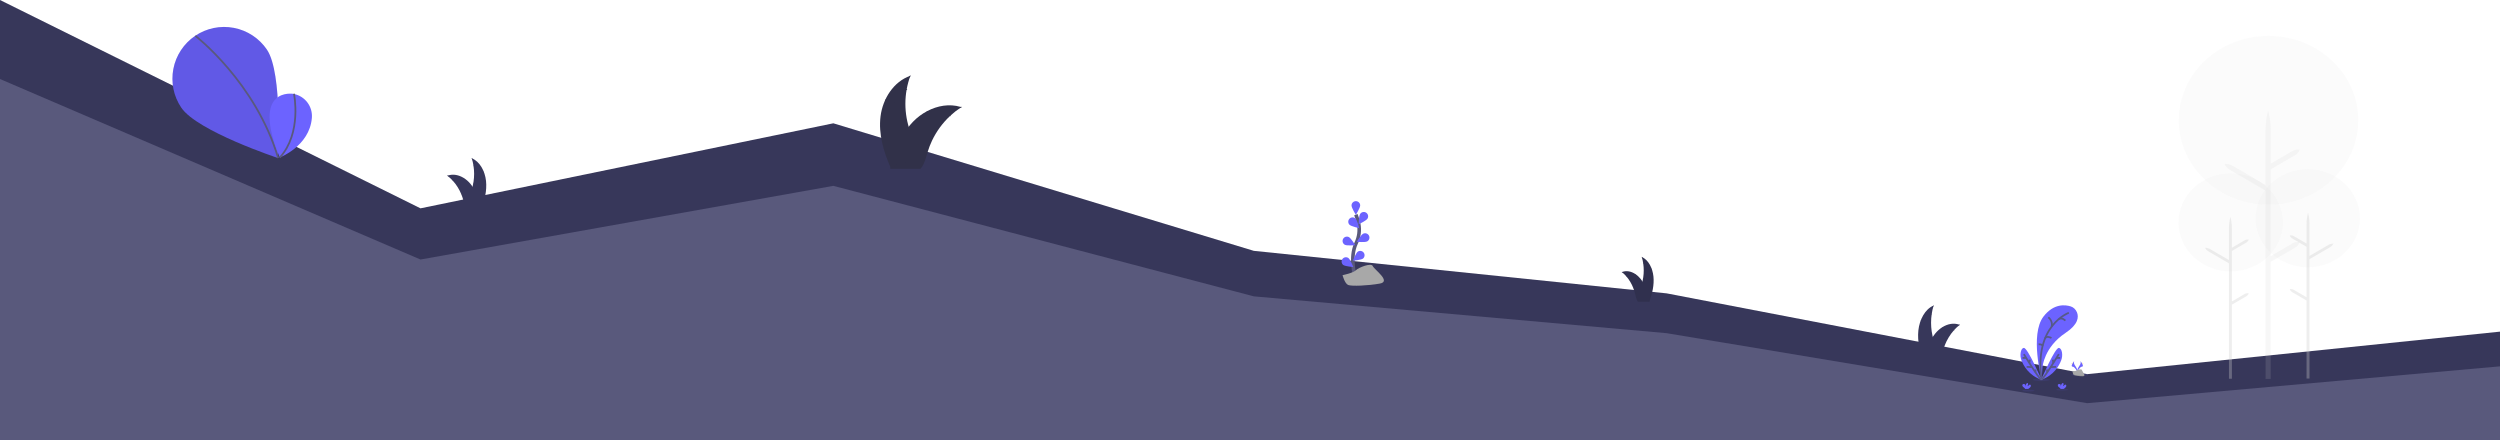 <svg width="1392" height="245" viewBox="0 0 1392 245" fill="none" xmlns="http://www.w3.org/2000/svg">
<path fill-rule="evenodd" clip-rule="evenodd" d="M0 0L234.128 116L464 68.653L698.128 139.673L928 163.347L1162.13 208.327L1392 184.653V232H1162.13H928H698.128H464H234.128H0V0Z" fill="#37375A"/>
<path fill-rule="evenodd" clip-rule="evenodd" d="M0 44L234.128 144.5L464 103.48L698.128 165.01L928 185.52L1162.13 224.49L1392 203.98V245H1162.13H928H698.128H464H234.128H0V44Z" fill="#59597C"/>
<path d="M1285 148.811C1301.02 148.811 1314.01 136.604 1314.01 121.545C1314.01 106.486 1301.02 94.279 1285 94.279C1268.97 94.279 1255.98 106.486 1255.98 121.545C1255.98 136.604 1268.97 148.811 1285 148.811Z" fill="#E6E6E6" fill-opacity="0.16"/>
<path d="M1277.16 161.361L1284.29 165.517V137.423L1276.29 132.764C1275.63 132.379 1275.15 131.775 1274.94 131.07V131.07C1275.7 130.933 1276.49 131.071 1277.16 131.456L1284.29 135.612V124.718C1284.29 122.611 1284.57 120.511 1285.11 118.466C1285.66 120.511 1285.93 122.611 1285.93 124.718V142.499L1296.46 136.368C1297.3 135.878 1298.28 135.626 1299.27 135.641C1298.84 136.48 1298.17 137.186 1297.33 137.676L1285.93 144.31V210.75H1284.29V167.328L1276.29 162.669C1275.63 162.284 1275.15 161.68 1274.94 160.975V160.975C1275.7 160.838 1276.49 160.976 1277.16 161.361Z" fill="#CCCCCC" fill-opacity="0.33"/>
<path d="M1242.02 151.126C1258.04 151.126 1271.04 138.919 1271.04 123.86C1271.04 108.801 1258.04 96.594 1242.02 96.594C1225.99 96.594 1213 108.801 1213 123.86C1213 138.919 1225.99 151.126 1242.02 151.126Z" fill="#E6E6E6" fill-opacity="0.16"/>
<path d="M1263.1 113.891C1290.69 113.891 1313.06 92.873 1313.06 66.945C1313.06 41.018 1290.69 20 1263.1 20C1235.5 20 1213.14 41.018 1213.14 66.945C1213.14 92.873 1235.5 113.891 1263.1 113.891Z" fill="#E6E6E6" fill-opacity="0.16"/>
<path d="M1276.59 135.498L1264.31 142.654V94.283L1278.08 86.263C1279.22 85.599 1280.05 84.558 1280.41 83.346L1280.41 83.346H1280.41C1279.1 83.11 1277.73 83.347 1276.59 84.01L1264.31 91.166V72.409C1264.31 68.78 1263.83 65.165 1262.89 61.645C1261.96 65.165 1261.48 68.78 1261.48 72.409V103.023L1243.35 92.467C1241.91 91.624 1240.23 91.189 1238.53 91.216C1239.26 92.66 1240.42 93.876 1241.87 94.719L1261.48 106.141V211H1264.31V145.772L1278.08 137.751C1279.22 137.088 1280.05 136.047 1280.41 134.835L1280.41 134.835H1280.41C1279.1 134.598 1277.73 134.835 1276.59 135.498V135.498Z" fill="#CCCCCC" fill-opacity="0.15"/>
<path d="M1249.86 163.676L1242.72 167.832V139.738L1250.72 135.079C1251.38 134.694 1251.87 134.09 1252.07 133.386V133.386C1251.31 133.248 1250.52 133.386 1249.86 133.771L1242.72 137.927V127.033C1242.72 124.926 1242.44 122.826 1241.9 120.782C1241.36 122.826 1241.08 124.926 1241.08 127.033V144.814L1230.55 138.683C1229.71 138.193 1228.74 137.941 1227.75 137.956C1228.17 138.795 1228.85 139.502 1229.69 139.991L1241.08 146.625V210.897H1242.72V169.643L1250.72 164.984C1251.38 164.599 1251.87 163.995 1252.07 163.29V163.29C1251.31 163.153 1250.52 163.291 1249.86 163.676V163.676Z" fill="#CCCCCC" fill-opacity="0.33"/>
<path d="M148.634 27.642C157.554 40.81 154.709 87.953 154.709 87.953C154.709 87.953 109.875 73.11 100.955 59.948C96.672 53.624 95.076 45.858 96.519 38.358C97.961 30.858 102.324 24.238 108.647 19.955C114.971 15.672 122.737 14.076 130.237 15.518C137.737 16.961 144.357 21.324 148.64 27.648L148.634 27.642Z" fill="#6C63FF"/>
<path opacity="0.1" d="M148.634 27.642C157.554 40.81 154.709 87.953 154.709 87.953C154.709 87.953 109.875 73.11 100.955 59.948C96.672 53.624 95.076 45.858 96.519 38.358C97.961 30.858 102.324 24.238 108.647 19.955C114.971 15.672 122.737 14.076 130.237 15.518C137.737 16.961 144.357 21.324 148.64 27.648L148.634 27.642Z" fill="black"/>
<path d="M108.816 19.984C108.816 19.984 142.414 45.924 154.884 88" stroke="#59597C" stroke-miterlimit="10"/>
<path d="M163.344 52.255C163.344 52.255 139.487 48.182 155.78 87.697C155.78 87.697 172.357 81.378 173.649 65.656C173.905 62.597 173.031 59.55 171.192 57.092C169.353 54.635 166.677 52.936 163.67 52.319L163.344 52.255Z" fill="#6C63FF"/>
<path d="M163.693 52.214C163.693 52.214 168.238 74.07 155.803 87.709" stroke="#59597C" stroke-miterlimit="10"/>
<path d="M754.51 154.281C754.51 154.281 751.299 143.384 755.109 135.361C756.729 132.007 757.217 128.217 756.5 124.562C756.139 122.828 755.62 121.13 754.949 119.491" stroke="#59597C" stroke-width="2" stroke-miterlimit="10"/>
<path d="M757.348 114.419C757.348 115.753 754.928 119.63 754.928 119.63C754.928 119.63 752.525 115.753 752.525 114.419C752.525 113.778 752.779 113.162 753.233 112.709C753.687 112.255 754.302 112 754.944 112C755.585 112 756.201 112.255 756.655 112.709C757.108 113.162 757.363 113.778 757.363 114.419H757.348Z" fill="#6C63FF"/>
<path d="M761.349 121.817C760.625 122.939 756.49 124.877 756.49 124.877C756.49 124.877 756.567 120.313 757.291 119.191C757.459 118.914 757.681 118.674 757.943 118.484C758.206 118.294 758.504 118.16 758.819 118.087C759.135 118.015 759.462 118.007 759.781 118.063C760.1 118.12 760.404 118.239 760.676 118.416C760.947 118.592 761.181 118.821 761.362 119.089C761.544 119.357 761.67 119.659 761.733 119.976C761.796 120.294 761.794 120.621 761.728 120.938C761.662 121.255 761.533 121.556 761.349 121.822V121.817Z" fill="#6C63FF"/>
<path d="M761.173 134.451C759.979 135.051 755.435 134.637 755.435 134.637C755.435 134.637 757.803 130.734 758.997 130.135C759.28 129.992 759.59 129.906 759.906 129.883C760.223 129.859 760.542 129.898 760.843 129.998C761.145 130.098 761.424 130.256 761.665 130.463C761.905 130.671 762.103 130.924 762.246 131.207C762.389 131.491 762.474 131.8 762.498 132.117C762.521 132.434 762.482 132.752 762.382 133.054C762.283 133.356 762.125 133.635 761.917 133.875C761.71 134.116 761.457 134.313 761.173 134.456V134.451Z" fill="#6C63FF"/>
<path d="M758.888 143.999C757.813 144.795 753.264 145.152 753.264 145.152C753.264 145.152 754.939 140.903 756.014 140.112C756.531 139.761 757.163 139.624 757.779 139.729C758.395 139.834 758.946 140.174 759.317 140.676C759.688 141.178 759.851 141.804 759.771 142.424C759.691 143.043 759.375 143.608 758.888 143.999Z" fill="#6C63FF"/>
<path d="M751.408 125.146C752.364 126.077 756.831 127.043 756.831 127.043C756.831 127.043 755.74 122.608 754.763 121.677C754.299 121.252 753.687 121.024 753.058 121.043C752.429 121.061 751.832 121.324 751.393 121.775C750.955 122.226 750.709 122.831 750.709 123.46C750.709 124.09 750.954 124.694 751.392 125.146H751.408Z" fill="#6C63FF"/>
<path d="M748.875 136.322C750.069 136.922 754.613 136.509 754.613 136.509C754.613 136.509 752.245 132.606 751.051 132.006C750.478 131.717 749.814 131.668 749.204 131.869C748.595 132.071 748.091 132.506 747.802 133.079C747.514 133.652 747.464 134.316 747.666 134.925C747.867 135.535 748.302 136.039 748.875 136.328V136.322Z" fill="#6C63FF"/>
<path d="M747.903 147.535C748.978 148.331 753.527 148.688 753.527 148.688C753.527 148.688 751.852 144.439 750.777 143.648C750.26 143.297 749.628 143.16 749.012 143.265C748.396 143.37 747.845 143.71 747.474 144.212C747.103 144.714 746.94 145.34 747.02 145.96C747.1 146.579 747.416 147.144 747.903 147.535V147.535Z" fill="#6C63FF"/>
<path d="M747.526 153.216C747.526 153.216 753.393 152.043 754.954 150.477C756.515 148.91 763.556 146.176 764.342 148.13C765.128 150.084 774.903 156.732 768.25 157.905C761.597 159.079 752.607 159.456 750.674 158.686C748.74 157.916 747.526 153.216 747.526 153.216Z" fill="#A8A8A8"/>
<path opacity="0.1" d="M1136.66 212.202C1139.28 212.202 1141.39 211.868 1141.39 211.456C1141.39 211.044 1139.28 210.709 1136.66 210.709C1134.05 210.709 1131.93 211.044 1131.93 211.456C1131.93 211.868 1134.05 212.202 1136.66 212.202Z" fill="#6C63FF"/>
<path opacity="0.1" d="M1158.01 209.344C1160.63 209.344 1162.74 209.01 1162.74 208.597C1162.74 208.185 1160.63 207.851 1158.01 207.851C1155.4 207.851 1153.28 208.185 1153.28 208.597C1153.28 209.01 1155.4 209.344 1158.01 209.344Z" fill="#6C63FF"/>
<path opacity="0.1" d="M1129.41 218C1131.27 218 1132.77 217.762 1132.77 217.469C1132.77 217.176 1131.27 216.939 1129.41 216.939C1127.55 216.939 1126.04 217.176 1126.04 217.469C1126.04 217.762 1127.55 218 1129.41 218Z" fill="#6C63FF"/>
<path opacity="0.1" d="M1148.22 217.469C1150.08 217.469 1151.58 217.232 1151.58 216.939C1151.58 216.645 1150.08 216.408 1148.22 216.408C1146.36 216.408 1144.86 216.645 1144.86 216.939C1144.86 217.232 1146.36 217.469 1148.22 217.469Z" fill="#6C63FF"/>
<path d="M1136.76 211.288C1136.76 211.288 1130.13 186.288 1137.8 176.275C1143.54 168.784 1150.06 169.68 1152.98 170.607C1153.74 170.838 1154.44 171.255 1155.04 171.829C1155.64 172.403 1156.13 173.12 1156.46 173.931C1157.48 176.462 1157.3 180.568 1150.09 185.36C1138.03 193.384 1137.28 204.392 1137.28 204.392L1136.76 211.288Z" fill="#6C63FF"/>
<path d="M1151.94 174.153C1151.94 174.153 1132.38 181.182 1136.76 211.288" stroke="#565987" stroke-miterlimit="10"/>
<path d="M1140.52 176.673C1140.52 176.673 1143.21 178.759 1142.35 181.894" stroke="#565987" stroke-miterlimit="10"/>
<path d="M1149.98 178.53C1149.98 178.53 1148.33 176.604 1146.33 177.666" stroke="#565987" stroke-miterlimit="10"/>
<path d="M1142.25 188.211C1142.25 188.211 1139.35 186.525 1138.61 188.637" stroke="#565987" stroke-miterlimit="10"/>
<path d="M1135.09 191.726C1135.09 191.726 1137.26 191.527 1137.3 192.721" stroke="#565987" stroke-miterlimit="10"/>
<path d="M1136.5 211.487C1136.5 211.487 1144.27 193.318 1146.4 193.715C1147.42 193.904 1147.89 195.051 1148.1 196.203C1148.36 197.692 1148.21 199.238 1147.67 200.626C1146.57 203.533 1143.61 209.054 1136.5 211.487Z" fill="#6C63FF"/>
<path d="M1146.35 197.164C1146.35 197.164 1138.19 210.758 1136.61 211.355" stroke="#565987" stroke-miterlimit="10"/>
<path d="M1147.1 199.286H1145.19" stroke="#565987" stroke-miterlimit="10"/>
<path d="M1144.82 204.259L1141.83 204.406" stroke="#565987" stroke-miterlimit="10"/>
<path d="M1143 200.28L1143.32 202.067" stroke="#565987" stroke-miterlimit="10"/>
<path d="M1139.82 205.718L1139.88 207.342" stroke="#565987" stroke-miterlimit="10"/>
<path d="M1136.73 211.487C1136.73 211.487 1128.95 193.318 1126.82 193.715C1125.8 193.904 1125.34 195.051 1125.13 196.203C1124.86 197.692 1125.01 199.238 1125.55 200.626C1126.65 203.533 1129.61 209.054 1136.73 211.487Z" fill="#6C63FF"/>
<path d="M1126.88 197.164C1126.88 197.164 1135.04 210.758 1136.61 211.355" stroke="#565987" stroke-miterlimit="10"/>
<path d="M1126.13 199.286H1128.03" stroke="#565987" stroke-miterlimit="10"/>
<path d="M1128.41 204.259L1131.39 204.406" stroke="#565987" stroke-miterlimit="10"/>
<path d="M1130.22 200.28L1129.9 202.067" stroke="#565987" stroke-miterlimit="10"/>
<path d="M1133.4 205.718L1133.34 207.342" stroke="#565987" stroke-miterlimit="10"/>
<path d="M1150.07 215.731C1150.28 215.533 1150.44 215.265 1150.51 214.964C1150.55 214.812 1150.54 214.652 1150.48 214.51C1150.42 214.368 1150.33 214.252 1150.21 214.182C1149.92 214.057 1149.62 214.284 1149.39 214.512C1149.16 214.74 1148.89 215.001 1148.59 214.953C1148.75 214.791 1148.86 214.587 1148.93 214.359C1149 214.131 1149.01 213.887 1148.97 213.651C1148.95 213.554 1148.92 213.463 1148.86 213.387C1148.71 213.194 1148.42 213.277 1148.23 213.429C1147.63 213.914 1147.46 214.851 1147.46 215.694C1147.43 215.385 1147.42 215.072 1147.45 214.761C1147.46 214.606 1147.44 214.449 1147.39 214.305C1147.33 214.161 1147.25 214.034 1147.14 213.936C1147 213.848 1146.84 213.804 1146.68 213.81C1146.55 213.788 1146.41 213.799 1146.28 213.841C1146.15 213.884 1146.03 213.957 1145.93 214.057C1145.83 214.212 1145.77 214.402 1145.78 214.595C1145.79 214.788 1145.85 214.973 1145.96 215.121C1146.18 215.411 1146.44 215.654 1146.74 215.84C1146.96 215.993 1147.15 216.202 1147.29 216.452C1147.31 216.486 1147.32 216.523 1147.34 216.561H1149.03C1149.41 216.34 1149.76 216.061 1150.07 215.731V215.731Z" fill="#6C63FF"/>
<path d="M1130.33 215.731C1130.54 215.533 1130.69 215.265 1130.77 214.964C1130.8 214.812 1130.79 214.652 1130.73 214.51C1130.68 214.368 1130.58 214.252 1130.46 214.182C1130.18 214.057 1129.87 214.284 1129.64 214.512C1129.41 214.74 1129.15 215.001 1128.85 214.953C1129 214.791 1129.12 214.587 1129.18 214.359C1129.25 214.131 1129.26 213.887 1129.22 213.651C1129.21 213.554 1129.17 213.463 1129.12 213.387C1128.96 213.194 1128.67 213.277 1128.49 213.429C1127.89 213.914 1127.72 214.851 1127.71 215.694C1127.68 215.385 1127.68 215.072 1127.7 214.761C1127.72 214.606 1127.69 214.449 1127.64 214.305C1127.59 214.161 1127.5 214.034 1127.4 213.936C1127.26 213.848 1127.1 213.804 1126.93 213.81C1126.8 213.788 1126.66 213.799 1126.53 213.841C1126.4 213.884 1126.28 213.957 1126.18 214.057C1126.08 214.212 1126.03 214.402 1126.03 214.595C1126.04 214.788 1126.1 214.973 1126.21 215.121C1126.43 215.411 1126.7 215.654 1126.99 215.84C1127.21 215.993 1127.4 216.202 1127.55 216.452C1127.56 216.486 1127.58 216.523 1127.59 216.561H1129.28C1129.66 216.34 1130.01 216.061 1130.33 215.731Z" fill="#6C63FF"/>
<path d="M1158.32 200.938C1158.32 200.938 1158.95 201.891 1158.03 203.33C1157.1 204.768 1156.34 205.982 1156.65 206.879C1156.65 206.879 1158.04 204.208 1159.18 204.17C1160.32 204.133 1159.57 202.545 1158.32 200.938Z" fill="#6C63FF"/>
<path opacity="0.1" d="M1158.32 200.938C1158.38 201.03 1158.42 201.131 1158.45 201.237C1159.56 202.736 1160.15 204.135 1159.08 204.17C1158.09 204.203 1156.9 206.246 1156.61 206.762C1156.62 206.802 1156.63 206.841 1156.65 206.879C1156.65 206.879 1158.04 204.208 1159.18 204.17C1160.32 204.133 1159.57 202.545 1158.32 200.938Z" fill="black"/>
<path d="M1159.5 202.153C1159.5 202.488 1159.47 202.76 1159.43 202.76C1159.39 202.76 1159.35 202.488 1159.35 202.153C1159.35 201.817 1159.39 201.975 1159.43 201.975C1159.47 201.975 1159.5 201.817 1159.5 202.153Z" fill="#FFD037"/>
<path d="M1159.9 202.553C1159.65 202.714 1159.42 202.811 1159.4 202.77C1159.38 202.729 1159.58 202.566 1159.83 202.405C1160.09 202.245 1159.99 202.362 1160.01 202.402C1160.03 202.443 1160.16 202.393 1159.9 202.553Z" fill="#FFD037"/>
<path d="M1154.97 200.938C1154.97 200.938 1154.34 201.891 1155.26 203.33C1156.19 204.768 1156.95 205.982 1156.65 206.879C1156.65 206.879 1155.25 204.208 1154.11 204.17C1152.97 204.133 1153.72 202.545 1154.97 200.938Z" fill="#6C63FF"/>
<path opacity="0.1" d="M1154.97 200.938C1154.92 201.03 1154.87 201.131 1154.84 201.237C1153.73 202.736 1153.14 204.135 1154.21 204.17C1155.2 204.203 1156.39 206.246 1156.68 206.762C1156.67 206.802 1156.66 206.841 1156.65 206.879C1156.65 206.879 1155.25 204.208 1154.11 204.17C1152.97 204.133 1153.72 202.545 1154.97 200.938Z" fill="black"/>
<path d="M1153.79 202.153C1153.79 202.488 1153.83 202.76 1153.87 202.76C1153.91 202.76 1153.94 202.488 1153.94 202.153C1153.94 201.817 1153.9 201.975 1153.86 201.975C1153.82 201.975 1153.79 201.817 1153.79 202.153Z" fill="#FFD037"/>
<path d="M1153.39 202.553C1153.64 202.714 1153.87 202.811 1153.89 202.77C1153.91 202.729 1153.71 202.566 1153.46 202.405C1153.2 202.245 1153.3 202.362 1153.28 202.402C1153.26 202.443 1153.13 202.393 1153.39 202.553Z" fill="#FFD037"/>
<path d="M1153.99 206.755C1153.99 206.755 1155.77 206.692 1156.3 206.255C1156.84 205.817 1159.03 205.295 1159.16 205.997C1159.29 206.698 1161.82 209.484 1159.82 209.502C1157.82 209.521 1155.17 209.144 1154.64 208.771C1154.11 208.397 1153.99 206.755 1153.99 206.755Z" fill="#A8A8A8"/>
<path opacity="0.2" d="M1159.86 209.258C1157.86 209.277 1155.21 208.9 1154.68 208.527C1154.27 208.242 1154.11 207.222 1154.05 206.752C1154.02 206.754 1153.99 206.755 1153.99 206.755C1153.99 206.755 1154.11 208.397 1154.64 208.771C1155.17 209.144 1157.82 209.521 1159.82 209.502C1160.4 209.497 1160.6 209.261 1160.59 208.911C1160.51 209.122 1160.29 209.254 1159.86 209.258Z" fill="black"/>
<path d="M490.281 64.795C491.497 55.02 497.555 45.388 506.878 42.207C503.201 52.269 503.202 63.306 506.88 73.367C508.312 77.242 510.309 81.403 508.962 85.308C508.123 87.738 506.072 89.597 503.78 90.76C501.487 91.922 498.942 92.477 496.43 93.019L495.935 93.428C491.947 84.422 489.066 74.57 490.281 64.795Z" fill="#313149"/>
<path d="M506.97 42.392C501.541 48.475 498.167 56.114 497.326 64.224C497.115 65.967 497.179 67.732 497.517 69.455C497.9 71.122 498.723 72.657 499.899 73.899C500.974 75.079 502.209 76.162 502.977 77.582C503.36 78.315 503.583 79.121 503.633 79.946C503.682 80.772 503.556 81.598 503.264 82.371C502.585 84.317 501.248 85.904 499.886 87.409C498.375 89.081 496.778 90.794 496.135 93.01C496.057 93.279 495.645 93.142 495.723 92.874C496.841 89.018 500.584 86.828 502.369 83.354C503.202 81.734 503.552 79.852 502.771 78.141C502.088 76.645 500.815 75.528 499.718 74.343C498.552 73.148 497.696 71.686 497.226 70.084C496.801 68.384 496.669 66.624 496.835 64.88C497.146 60.947 498.074 57.088 499.584 53.443C501.284 49.274 503.685 45.426 506.683 42.066C506.869 41.859 507.155 42.186 506.97 42.392H506.97Z" fill="#313149"/>
<path d="M497.443 61.597C496.102 61.271 494.92 60.479 494.108 59.362C493.297 58.246 492.909 56.877 493.013 55.5C493.035 55.222 493.469 55.243 493.447 55.522C493.347 56.804 493.709 58.079 494.467 59.117C495.224 60.156 496.328 60.889 497.579 61.185C497.851 61.249 497.714 61.661 497.443 61.597H497.443Z" fill="#313149"/>
<path d="M499.276 73.372C501.699 71.925 503.488 69.619 504.285 66.912C504.364 66.643 504.776 66.78 504.698 67.048C503.862 69.863 501.996 72.26 499.471 73.76C499.231 73.903 499.037 73.514 499.276 73.372V73.372Z" fill="#313149"/>
<path d="M501.687 49.685C502.18 49.919 502.723 50.027 503.268 50C503.813 49.972 504.342 49.809 504.809 49.527C505.048 49.381 505.241 49.77 505.004 49.914C504.487 50.224 503.902 50.403 503.3 50.435C502.698 50.467 502.098 50.351 501.551 50.097C501.497 50.078 501.453 50.038 501.428 49.988C501.402 49.937 501.397 49.878 501.413 49.823C501.431 49.769 501.47 49.724 501.521 49.698C501.573 49.672 501.632 49.667 501.687 49.685H501.687Z" fill="#313149"/>
<path d="M535.294 59.667C535.148 59.762 535.001 59.858 534.854 59.956C532.891 61.248 531.036 62.696 529.307 64.287C529.171 64.408 529.036 64.533 528.904 64.658C524.78 68.536 521.412 73.147 518.971 78.255C518.001 80.289 517.188 82.393 516.538 84.55C515.64 87.529 514.903 90.831 513.126 93.267C512.944 93.523 512.745 93.768 512.533 94H496.473C496.436 93.982 496.399 93.967 496.363 93.949L495.722 93.978C495.747 93.864 495.777 93.747 495.802 93.634C495.817 93.568 495.835 93.502 495.85 93.436C495.861 93.392 495.872 93.348 495.879 93.308C495.883 93.293 495.887 93.278 495.89 93.267C495.897 93.227 495.909 93.19 495.916 93.154C496.077 92.498 496.243 91.842 496.414 91.186C496.414 91.182 496.414 91.182 496.418 91.179C497.673 86.168 499.518 81.325 501.914 76.749C501.987 76.614 502.06 76.474 502.141 76.339C503.251 74.313 504.524 72.382 505.948 70.564C506.731 69.571 507.564 68.619 508.444 67.71C510.72 65.366 513.352 63.395 516.241 61.869C522.001 58.828 528.669 57.663 534.825 59.52C534.983 59.568 535.137 59.616 535.294 59.667Z" fill="#313149"/>
<path d="M535.258 59.871C527.261 61.459 519.967 65.527 514.414 71.496C513.195 72.76 512.184 74.208 511.416 75.787C510.718 77.35 510.451 79.07 510.643 80.77C510.79 82.359 511.125 83.967 510.883 85.564C510.747 86.38 510.441 87.157 509.983 87.846C509.526 88.535 508.928 89.119 508.229 89.561C506.515 90.706 504.492 91.168 502.499 91.55C500.285 91.975 497.979 92.38 496.131 93.763C495.908 93.931 495.661 93.574 495.884 93.406C499.099 91.001 503.406 91.505 506.923 89.807C508.563 89.015 509.975 87.723 510.382 85.887C510.737 84.281 510.394 82.622 510.231 81.015C510.02 79.359 510.217 77.677 510.805 76.115C511.49 74.502 512.444 73.017 513.627 71.724C516.243 68.772 519.307 66.248 522.707 64.247C526.575 61.942 530.809 60.316 535.225 59.438C535.498 59.384 535.53 59.817 535.258 59.871H535.258Z" fill="#313149"/>
<path d="M516.089 69.469C515.214 68.401 514.747 67.057 514.771 65.677C514.796 64.297 515.31 62.97 516.222 61.934C516.408 61.725 516.741 62.003 516.555 62.212C515.704 63.176 515.225 64.412 515.205 65.697C515.185 66.982 515.625 68.232 516.446 69.222C516.624 69.437 516.266 69.683 516.089 69.469V69.469Z" fill="#313149"/>
<path d="M510.463 79.974C513.268 80.278 516.085 79.513 518.352 77.832C518.577 77.665 518.823 78.022 518.599 78.189C516.237 79.934 513.304 80.724 510.385 80.402C510.107 80.371 510.186 79.944 510.463 79.974V79.974Z" fill="#313149"/>
<path d="M526.649 62.513C526.901 62.997 527.27 63.41 527.722 63.716C528.174 64.022 528.694 64.211 529.237 64.266C529.516 64.293 529.436 64.721 529.16 64.693C528.56 64.63 527.985 64.42 527.485 64.083C526.986 63.746 526.576 63.292 526.292 62.76C526.261 62.712 526.25 62.654 526.26 62.598C526.27 62.542 526.301 62.492 526.347 62.458C526.394 62.426 526.453 62.413 526.509 62.423C526.566 62.434 526.616 62.466 526.649 62.513Z" fill="#313149"/>
<path d="M270.615 100.713C270.034 95.261 267.134 89.89 262.673 88.116C264.432 93.727 264.432 99.882 262.672 105.493C261.986 107.654 261.03 109.975 261.675 112.153C262.076 113.508 263.058 114.545 264.155 115.193C265.253 115.841 266.47 116.15 267.673 116.453L267.909 116.681C269.818 111.658 271.197 106.164 270.615 100.713Z" fill="#37375A"/>
<path d="M262.628 88.219C265.227 91.611 266.842 95.871 267.244 100.394C267.345 101.366 267.314 102.351 267.153 103.311C266.969 104.241 266.576 105.097 266.012 105.79C265.498 106.448 264.907 107.052 264.539 107.844C264.356 108.253 264.249 108.702 264.226 109.162C264.202 109.623 264.262 110.084 264.402 110.515C264.727 111.6 265.367 112.485 266.018 113.325C266.742 114.257 267.506 115.212 267.814 116.448C267.851 116.598 268.048 116.522 268.011 116.372C267.476 114.222 265.685 113 264.83 111.063C264.432 110.159 264.264 109.11 264.638 108.156C264.965 107.322 265.574 106.698 266.099 106.037C266.657 105.371 267.067 104.555 267.292 103.662C267.495 102.714 267.558 101.733 267.479 100.76C267.33 98.567 266.886 96.414 266.163 94.382C265.35 92.056 264.201 89.911 262.766 88.037C262.677 87.921 262.54 88.103 262.628 88.219H262.628Z" fill="#37375A"/>
<path d="M267.188 98.929C267.83 98.748 268.396 98.306 268.784 97.683C269.172 97.06 269.358 96.297 269.308 95.529C269.297 95.374 269.09 95.386 269.1 95.541C269.148 96.256 268.975 96.967 268.612 97.546C268.25 98.125 267.721 98.534 267.123 98.699C266.993 98.735 267.058 98.965 267.188 98.929H267.188Z" fill="#37375A"/>
<path d="M266.311 105.496C265.151 104.689 264.295 103.403 263.913 101.893C263.876 101.743 263.678 101.82 263.716 101.969C264.116 103.539 265.009 104.876 266.217 105.712C266.332 105.792 266.425 105.575 266.311 105.496V105.496Z" fill="#37375A"/>
<path d="M265.157 92.286C264.921 92.416 264.661 92.477 264.4 92.461C264.139 92.446 263.886 92.355 263.663 92.198C263.548 92.116 263.456 92.333 263.569 92.414C263.817 92.587 264.097 92.686 264.385 92.704C264.673 92.722 264.96 92.657 265.222 92.516C265.248 92.505 265.269 92.483 265.281 92.455C265.293 92.426 265.296 92.393 265.288 92.363C265.279 92.332 265.261 92.307 265.236 92.293C265.211 92.279 265.183 92.276 265.157 92.286H265.157Z" fill="#37375A"/>
<path d="M249.073 97.853C249.143 97.906 249.213 97.959 249.283 98.014C250.223 98.734 251.111 99.542 251.938 100.43C252.003 100.497 252.068 100.566 252.131 100.636C254.105 102.799 255.717 105.37 256.885 108.219C257.349 109.353 257.738 110.527 258.05 111.73C258.479 113.391 258.832 115.232 259.682 116.591C259.77 116.734 259.864 116.871 259.966 117H267.652C267.67 116.99 267.687 116.982 267.705 116.971L268.012 116.988C267.999 116.924 267.985 116.859 267.973 116.796C267.966 116.759 267.957 116.722 267.95 116.685C267.945 116.661 267.94 116.636 267.936 116.614C267.935 116.606 267.933 116.597 267.931 116.591C267.928 116.569 267.922 116.548 267.919 116.528C267.842 116.162 267.762 115.796 267.68 115.431C267.68 115.429 267.68 115.429 267.679 115.427C267.078 112.632 266.195 109.931 265.048 107.379C265.013 107.304 264.978 107.226 264.939 107.151C264.408 106.021 263.799 104.944 263.117 103.93C262.743 103.376 262.344 102.845 261.923 102.338C260.834 101.031 259.574 99.932 258.192 99.081C255.435 97.385 252.243 96.735 249.297 97.771C249.222 97.798 249.148 97.824 249.073 97.853Z" fill="#37375A"/>
<path d="M249.09 97.966C252.917 98.852 256.408 101.121 259.066 104.45C259.649 105.155 260.133 105.962 260.501 106.843C260.835 107.714 260.962 108.674 260.87 109.622C260.8 110.508 260.64 111.405 260.756 112.295C260.821 112.75 260.967 113.184 261.186 113.568C261.405 113.952 261.691 114.278 262.026 114.524C262.846 115.163 263.814 115.42 264.768 115.634C265.828 115.87 266.931 116.097 267.816 116.868C267.923 116.961 268.041 116.762 267.934 116.669C266.396 115.327 264.334 115.609 262.651 114.662C261.866 114.22 261.19 113.499 260.996 112.475C260.825 111.58 260.99 110.655 261.068 109.758C261.169 108.835 261.075 107.897 260.793 107.025C260.465 106.126 260.009 105.298 259.443 104.577C258.191 102.93 256.724 101.523 255.097 100.407C253.246 99.122 251.22 98.214 249.106 97.725C248.975 97.695 248.96 97.936 249.09 97.966H249.09Z" fill="#37375A"/>
<path d="M258.264 103.319C258.683 102.724 258.907 101.974 258.895 101.204C258.883 100.435 258.637 99.695 258.2 99.117C258.112 99 257.952 99.156 258.041 99.272C258.448 99.809 258.678 100.499 258.687 101.216C258.697 101.932 258.486 102.63 258.093 103.181C258.008 103.301 258.18 103.439 258.264 103.319V103.319Z" fill="#37375A"/>
<path d="M260.957 109.178C259.614 109.347 258.266 108.921 257.181 107.983C257.074 107.89 256.956 108.089 257.063 108.182C258.193 109.155 259.597 109.596 260.994 109.416C261.127 109.399 261.089 109.161 260.957 109.178V109.178Z" fill="#37375A"/>
<path d="M253.21 99.44C253.09 99.71 252.913 99.94 252.697 100.111C252.481 100.282 252.232 100.387 251.972 100.418C251.838 100.433 251.876 100.671 252.009 100.656C252.296 100.62 252.571 100.504 252.81 100.316C253.049 100.128 253.245 99.874 253.381 99.578C253.396 99.551 253.402 99.519 253.397 99.488C253.392 99.456 253.377 99.428 253.355 99.409C253.332 99.391 253.304 99.384 253.277 99.39C253.25 99.396 253.226 99.414 253.21 99.44Z" fill="#37375A"/>
<path d="M920.64 153.959C920.165 149.26 917.799 144.629 914.158 143.1C915.594 147.937 915.594 153.243 914.157 158.08C913.598 159.943 912.818 161.944 913.344 163.821C913.672 164.99 914.473 165.883 915.368 166.442C916.264 167.001 917.257 167.268 918.239 167.529L918.432 167.725C919.99 163.395 921.115 158.659 920.64 153.959Z" fill="#30304E"/>
<path d="M914.122 143.189C916.242 146.113 917.56 149.786 917.888 153.685C917.971 154.523 917.946 155.371 917.814 156.199C917.665 157.001 917.343 157.739 916.884 158.336C916.464 158.903 915.982 159.424 915.681 160.107C915.532 160.459 915.445 160.847 915.426 161.243C915.406 161.64 915.455 162.038 915.57 162.409C915.835 163.345 916.357 164.108 916.889 164.831C917.479 165.635 918.103 166.459 918.354 167.524C918.384 167.653 918.545 167.588 918.515 167.459C918.078 165.605 916.616 164.552 915.919 162.882C915.594 162.103 915.457 161.198 915.762 160.376C916.029 159.657 916.526 159.119 916.955 158.549C917.41 157.975 917.744 157.272 917.928 156.502C918.094 155.685 918.145 154.839 918.08 154C917.959 152.109 917.597 150.254 917.007 148.501C916.343 146.497 915.405 144.647 914.234 143.032C914.162 142.932 914.05 143.089 914.122 143.189H914.122Z" fill="#30304E"/>
<path d="M917.843 152.422C918.367 152.265 918.829 151.884 919.145 151.347C919.462 150.81 919.614 150.152 919.573 149.491C919.565 149.357 919.395 149.367 919.404 149.501C919.443 150.117 919.301 150.73 919.005 151.229C918.71 151.729 918.278 152.081 917.79 152.223C917.684 152.254 917.737 152.453 917.843 152.422H917.843Z" fill="#30304E"/>
<path d="M917.127 158.083C916.181 157.387 915.482 156.278 915.171 154.977C915.14 154.848 914.979 154.913 915.01 155.042C915.336 156.396 916.065 157.548 917.051 158.269C917.145 158.338 917.221 158.151 917.127 158.083V158.083Z" fill="#30304E"/>
<path d="M916.185 146.695C915.993 146.807 915.781 146.859 915.568 146.846C915.355 146.833 915.148 146.755 914.966 146.619C914.873 146.548 914.797 146.735 914.89 146.805C915.092 146.954 915.32 147.04 915.555 147.055C915.79 147.071 916.025 147.015 916.239 146.893C916.26 146.884 916.277 146.865 916.287 146.84C916.297 146.816 916.299 146.787 916.293 146.761C916.285 146.735 916.27 146.713 916.25 146.701C916.23 146.688 916.207 146.686 916.185 146.695H916.185Z" fill="#30304E"/>
<path d="M903.059 151.494C903.117 151.54 903.174 151.585 903.231 151.633C903.998 152.254 904.723 152.95 905.398 153.715C905.451 153.773 905.504 153.833 905.555 153.893C907.166 155.758 908.482 157.974 909.435 160.43C909.814 161.408 910.131 162.42 910.385 163.457C910.736 164.889 911.024 166.476 911.718 167.648C911.789 167.771 911.866 167.889 911.949 168H918.222C918.236 167.991 918.251 167.984 918.265 167.975L918.515 167.989C918.505 167.935 918.494 167.878 918.484 167.824C918.478 167.792 918.471 167.76 918.465 167.729C918.461 167.708 918.457 167.686 918.454 167.667C918.452 167.66 918.451 167.653 918.449 167.648C918.447 167.628 918.442 167.611 918.439 167.593C918.376 167.278 918.312 166.962 918.245 166.647C918.245 166.645 918.245 166.645 918.243 166.644C917.753 164.235 917.033 161.906 916.097 159.706C916.068 159.641 916.04 159.574 916.008 159.509C915.575 158.535 915.077 157.607 914.521 156.733C914.215 156.255 913.89 155.797 913.547 155.36C912.657 154.234 911.63 153.286 910.501 152.553C908.251 151.09 905.647 150.53 903.243 151.423C903.181 151.446 903.121 151.469 903.059 151.494Z" fill="#30304E"/>
<path d="M903.074 151.592C906.197 152.355 909.046 154.311 911.215 157.181C911.691 157.789 912.086 158.485 912.385 159.244C912.658 159.995 912.762 160.822 912.687 161.64C912.63 162.403 912.499 163.177 912.594 163.944C912.647 164.336 912.767 164.71 912.945 165.041C913.124 165.373 913.357 165.654 913.63 165.866C914.3 166.416 915.09 166.638 915.868 166.822C916.733 167.026 917.634 167.221 918.355 167.886C918.443 167.967 918.539 167.795 918.452 167.715C917.196 166.558 915.514 166.801 914.141 165.984C913.5 165.603 912.948 164.982 912.789 164.099C912.651 163.327 912.785 162.53 912.848 161.757C912.931 160.961 912.854 160.152 912.624 159.401C912.357 158.626 911.984 157.912 911.522 157.291C910.5 155.871 909.304 154.658 907.976 153.696C906.465 152.588 904.811 151.806 903.087 151.384C902.98 151.358 902.968 151.566 903.074 151.592H903.074Z" fill="#30304E"/>
<path d="M910.561 156.206C910.902 155.693 911.085 155.047 911.075 154.383C911.066 153.72 910.865 153.082 910.508 152.584C910.436 152.483 910.306 152.617 910.378 152.717C910.711 153.181 910.898 153.775 910.906 154.393C910.914 155.011 910.742 155.612 910.421 156.087C910.352 156.191 910.491 156.309 910.561 156.206V156.206Z" fill="#30304E"/>
<path d="M912.758 161.257C911.662 161.403 910.562 161.035 909.677 160.227C909.589 160.147 909.492 160.318 909.58 160.399C910.503 161.237 911.648 161.617 912.788 161.462C912.897 161.447 912.866 161.242 912.758 161.257V161.257Z" fill="#30304E"/>
<path d="M906.436 152.862C906.337 153.095 906.193 153.293 906.017 153.44C905.841 153.588 905.637 153.678 905.425 153.705C905.316 153.718 905.347 153.923 905.456 153.91C905.69 153.88 905.914 153.779 906.109 153.617C906.305 153.455 906.465 153.237 906.575 152.981C906.588 152.958 906.592 152.93 906.588 152.903C906.584 152.876 906.572 152.852 906.554 152.836C906.536 152.82 906.513 152.814 906.491 152.819C906.469 152.824 906.449 152.839 906.436 152.862Z" fill="#30304E"/>
<path d="M1068.14 184.028C1068.77 178.012 1071.87 172.085 1076.63 170.128C1074.75 176.319 1074.75 183.112 1076.64 189.303C1077.37 191.688 1078.39 194.248 1077.7 196.651C1077.27 198.147 1076.22 199.291 1075.05 200.006C1073.88 200.721 1072.57 201.062 1071.29 201.397L1071.04 201.648C1069 196.106 1067.52 190.043 1068.14 184.028Z" fill="#37375A"/>
<path d="M1076.68 170.241C1073.9 173.985 1072.18 178.686 1071.75 183.676C1071.64 184.749 1071.67 185.835 1071.85 186.895C1072.04 187.922 1072.46 188.866 1073.06 189.63C1073.61 190.356 1074.25 191.023 1074.64 191.897C1074.83 192.348 1074.95 192.844 1074.97 193.352C1075 193.859 1074.94 194.368 1074.79 194.844C1074.44 196.042 1073.75 197.018 1073.06 197.944C1072.28 198.973 1071.47 200.027 1071.14 201.391C1071.1 201.556 1070.89 201.472 1070.93 201.307C1071.5 198.934 1073.41 197.586 1074.33 195.449C1074.75 194.452 1074.93 193.294 1074.53 192.241C1074.18 191.32 1073.53 190.633 1072.97 189.903C1072.37 189.168 1071.94 188.268 1071.7 187.283C1071.48 186.236 1071.41 185.153 1071.5 184.08C1071.66 181.66 1072.13 179.285 1072.9 177.042C1073.77 174.476 1075 172.108 1076.53 170.041C1076.63 169.913 1076.78 170.114 1076.68 170.241H1076.68Z" fill="#37375A"/>
<path d="M1071.81 182.06C1071.12 181.859 1070.52 181.372 1070.1 180.685C1069.69 179.997 1069.49 179.155 1069.54 178.308C1069.55 178.137 1069.77 178.15 1069.76 178.321C1069.71 179.11 1069.9 179.895 1070.29 180.534C1070.67 181.173 1071.24 181.624 1071.88 181.806C1072.02 181.846 1071.95 182.099 1071.81 182.06H1071.81Z" fill="#37375A"/>
<path d="M1072.75 189.306C1073.99 188.416 1074.9 186.996 1075.31 185.33C1075.35 185.165 1075.56 185.249 1075.52 185.414C1075.09 187.147 1074.14 188.622 1072.85 189.545C1072.72 189.632 1072.62 189.393 1072.75 189.306V189.306Z" fill="#37375A"/>
<path d="M1073.98 174.729C1074.23 174.873 1074.51 174.94 1074.79 174.923C1075.07 174.906 1075.34 174.806 1075.58 174.632C1075.7 174.542 1075.8 174.781 1075.68 174.87C1075.41 175.061 1075.11 175.171 1074.8 175.191C1074.5 175.211 1074.19 175.139 1073.91 174.983C1073.88 174.971 1073.86 174.947 1073.85 174.915C1073.83 174.884 1073.83 174.848 1073.84 174.814C1073.85 174.781 1073.87 174.753 1073.89 174.737C1073.92 174.721 1073.95 174.718 1073.98 174.729H1073.98Z" fill="#37375A"/>
<path d="M1091.17 180.872C1091.1 180.931 1091.02 180.989 1090.95 181.05C1089.94 181.845 1088.99 182.736 1088.11 183.715C1088.04 183.79 1087.97 183.866 1087.9 183.943C1085.79 186.33 1084.07 189.167 1082.82 192.311C1082.33 193.562 1081.91 194.857 1081.58 196.185C1081.12 198.018 1080.74 200.05 1079.83 201.549C1079.74 201.707 1079.64 201.857 1079.53 202H1071.31C1071.29 201.989 1071.27 201.98 1071.26 201.968L1070.93 201.986C1070.94 201.917 1070.96 201.844 1070.97 201.775C1070.98 201.734 1070.99 201.693 1070.99 201.653C1071 201.626 1071 201.599 1071.01 201.574C1071.01 201.565 1071.01 201.556 1071.01 201.549C1071.02 201.524 1071.02 201.502 1071.03 201.479C1071.11 201.076 1071.19 200.672 1071.28 200.268C1071.28 200.266 1071.28 200.266 1071.28 200.264C1071.93 197.181 1072.87 194.2 1074.1 191.384C1074.13 191.301 1074.17 191.215 1074.21 191.132C1074.78 189.885 1075.43 188.697 1076.16 187.578C1076.56 186.967 1076.99 186.381 1077.44 185.821C1078.6 184.379 1079.95 183.166 1081.42 182.227C1084.37 180.356 1087.78 179.639 1090.93 180.782C1091.01 180.811 1091.09 180.84 1091.17 180.872Z" fill="#37375A"/>
<path d="M1091.15 180.997C1087.06 181.975 1083.33 184.478 1080.49 188.152C1079.87 188.929 1079.35 189.821 1078.96 190.792C1078.6 191.754 1078.46 192.812 1078.56 193.859C1078.64 194.836 1078.81 195.826 1078.68 196.809C1078.61 197.311 1078.46 197.789 1078.22 198.213C1077.99 198.637 1077.68 198.997 1077.33 199.268C1076.45 199.973 1075.41 200.257 1074.39 200.492C1073.26 200.754 1072.08 201.003 1071.14 201.854C1071.02 201.957 1070.9 201.738 1071.01 201.635C1072.65 200.154 1074.86 200.465 1076.66 199.42C1077.5 198.932 1078.22 198.137 1078.43 197.007C1078.61 196.019 1078.43 194.998 1078.35 194.009C1078.24 192.99 1078.34 191.955 1078.64 190.994C1078.99 190.001 1079.48 189.087 1080.09 188.292C1081.43 186.475 1082.99 184.922 1084.73 183.691C1086.71 182.272 1088.88 181.271 1091.14 180.731C1091.28 180.698 1091.29 180.964 1091.15 180.997H1091.15Z" fill="#37375A"/>
<path d="M1081.35 186.904C1080.9 186.247 1080.66 185.42 1080.67 184.57C1080.69 183.721 1080.95 182.905 1081.42 182.267C1081.51 182.138 1081.68 182.31 1081.59 182.438C1081.15 183.031 1080.9 183.792 1080.89 184.583C1080.88 185.374 1081.11 186.143 1081.53 186.752C1081.62 186.884 1081.44 187.036 1081.35 186.904V186.904Z" fill="#37375A"/>
<path d="M1078.47 193.369C1079.9 193.556 1081.35 193.085 1082.5 192.05C1082.62 191.948 1082.75 192.168 1082.63 192.27C1081.42 193.344 1079.92 193.83 1078.43 193.632C1078.29 193.613 1078.33 193.35 1078.47 193.369V193.369Z" fill="#37375A"/>
<path d="M1086.75 182.623C1086.88 182.921 1087.07 183.175 1087.3 183.364C1087.53 183.552 1087.8 183.668 1088.07 183.702C1088.22 183.719 1088.18 183.982 1088.03 183.965C1087.73 183.926 1087.43 183.797 1087.18 183.59C1086.92 183.382 1086.71 183.103 1086.57 182.776C1086.55 182.746 1086.54 182.71 1086.55 182.676C1086.56 182.641 1086.57 182.611 1086.59 182.59C1086.62 182.57 1086.65 182.562 1086.68 182.568C1086.71 182.575 1086.73 182.594 1086.75 182.623Z" fill="#37375A"/>
</svg>
